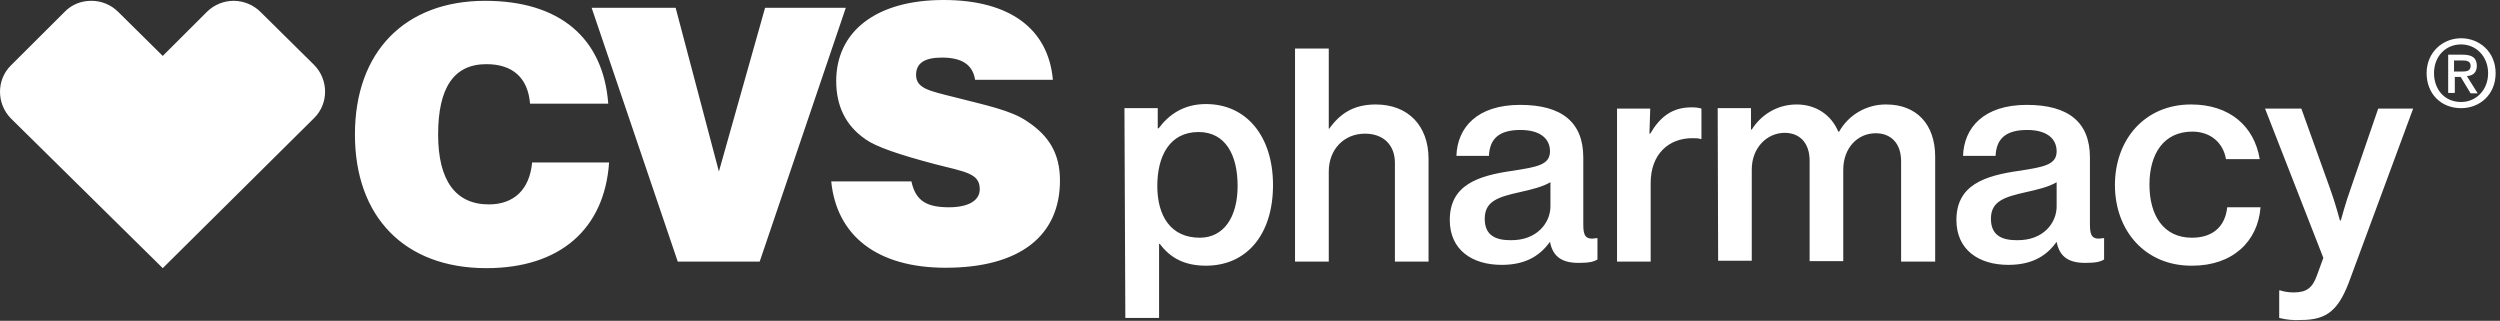 <?xml version="1.0" encoding="UTF-8" standalone="no"?>
<!DOCTYPE svg  PUBLIC '-//W3C//DTD SVG 1.1//EN'  'http://www.w3.org/Graphics/SVG/1.1/DTD/svg11.dtd'>
<svg stroke-linejoin="round" xmlns="http://www.w3.org/2000/svg" clip-rule="evenodd" fill-rule="evenodd" xml:space="preserve" height="100%" width="100%" version="1.1" xmlns:serif="http://www.serif.com/" stroke-miterlimit="1.414" xmlns:xlink="http://www.w3.org/1999/xlink" viewBox="0 0 226 29">
    <rect x="0" y="0" width="226" height="29" fill="#333333" stroke="none"/>
    <g transform="translate(-15.14 -38)">
        <path fill="#fff" d="m116.79 47.778h3.01v1.822h0.08c0.94-1.264 2.29-2.194 4.28-2.194 3.65 0 6.06 2.9 6.06 7.325 0 4.461-2.37 7.287-6.06 7.287-1.95 0-3.23-0.706-4.17-1.97h-0.07v6.692h-3.05l-0.08-18.962zm10.23 7.027c0-2.788-1.09-4.87-3.53-4.87-2.63 0-3.73 2.193-3.73 4.87 0 2.714 1.21 4.685 3.84 4.685 2.14 0 3.42-1.822 3.42-4.685zm8.2-5.168h0.08c1.01-1.413 2.25-2.193 4.21-2.193 2.93 0 4.77 1.933 4.77 4.907v9.295h-3.04v-8.923c0-1.599-1.02-2.64-2.71-2.64-1.88 0-3.27 1.413-3.27 3.42v8.143h-3.05v-19.259h3.05v7.25h-0.04zm20.04 10.225c-0.79 1.078-1.99 2.082-4.36 2.082-2.71 0-4.7-1.376-4.7-4.053 0-3.16 2.52-4.015 5.75-4.462 2.11-0.334 3.31-0.52 3.31-1.747 0-1.19-0.94-1.933-2.67-1.933-1.88 0-2.78 0.743-2.85 2.342h-2.94c0.08-2.528 1.84-4.61 5.76-4.61 3.76 0 5.71 1.561 5.71 4.759v6.06c0 1.004 0.19 1.413 1.21 1.227h0.07v1.933c-0.3 0.186-0.71 0.298-1.43 0.298-1.69 0.074-2.59-0.484-2.86-1.896zm0.04-3.198v-2.193c-0.68 0.408-1.73 0.669-2.74 0.892-2 0.446-3.2 0.818-3.2 2.416 0 1.525 1.01 1.934 2.33 1.934 2.41 0.037 3.61-1.599 3.61-3.049zm8.95-6.58h0.07c0.87-1.488 1.96-2.38 3.73-2.38 0.41 0 0.64 0.037 0.9 0.111v2.752h-0.07c-0.19-0.075-0.46-0.075-0.76-0.075-2.1 0-3.76 1.413-3.76 4.053v7.101h-3.04v-13.83h3l-0.07 2.267v0.001zm6.17-2.306h3.01v1.934h0.07c0.79-1.265 2.22-2.268 4.06-2.268 1.73 0 3.12 0.93 3.76 2.453h0.08c0.86-1.527 2.49-2.469 4.25-2.453 2.74 0 4.43 1.784 4.43 4.721v9.481h-3.08v-9.072c0-1.636-0.94-2.528-2.29-2.528-1.66 0-2.94 1.339-2.94 3.31v8.253h-3.04v-9.072c0-1.636-0.91-2.528-2.26-2.528-1.58 0-2.97 1.338-2.97 3.309v8.254h-3.04l-0.04-13.794zm30.64 12.084c-0.78 1.078-1.99 2.082-4.36 2.082-2.7 0-4.7-1.376-4.7-4.053 0-3.16 2.52-4.015 5.76-4.462 2.1-0.334 3.3-0.52 3.3-1.747 0-1.19-0.94-1.933-2.66-1.933-1.88 0-2.79 0.743-2.86 2.342h-2.94c0.08-2.528 1.85-4.61 5.76-4.61 3.76 0 5.71 1.561 5.71 4.759v6.06c0 1.004 0.19 1.413 1.21 1.227h0.07v1.933c-0.3 0.186-0.71 0.298-1.43 0.298-1.69 0.074-2.59-0.484-2.86-1.896zm0-3.198v-2.193c-0.67 0.408-1.72 0.669-2.74 0.892-1.99 0.446-3.2 0.818-3.2 2.416 0 1.525 1.02 1.934 2.34 1.934 2.44 0.037 3.6-1.599 3.6-3.049zm5.27-1.933c0-4.09 2.67-7.287 6.88-7.287 3.5 0 5.72 1.97 6.21 4.944h-3.05c-0.26-1.487-1.39-2.49-3.05-2.49-2.55 0-3.87 1.97-3.87 4.796 0 2.788 1.28 4.796 3.84 4.796 1.84 0 3-0.967 3.19-2.752h3.01c-0.23 3.086-2.52 5.28-6.17 5.28-4.28 0.037-6.99-3.197-6.99-7.287zm14.85 12.009v-2.491h0.08c0.34 0.111 0.75 0.186 1.24 0.186 1.16 0 1.69-0.41 2.1-1.562l0.57-1.561-5.27-13.497h3.28l2.59 7.213c0.45 1.227 0.9 2.9 0.9 2.9h0.08s0.45-1.673 0.9-2.9l2.48-7.213h3.16l-5.64 15.245c-1.05 2.974-2.11 3.867-4.51 3.867-0.66 0.04-1.32-0.023-1.96-0.186v-0.001zm-123.64-12.307c0.376 1.71 1.354 2.305 3.38 2.305 1.81 0 2.79-0.632 2.79-1.635 0-1.45-1.32-1.562-4.064-2.268-3.234-0.856-5.303-1.562-6.243-2.231-1.805-1.227-2.67-3.012-2.67-5.28 0-4.424 3.535-7.324 9.707-7.324 5.98 0 9.47 2.603 9.88 7.213h-7.03c-0.22-1.376-1.2-2.008-3.01-2.008-1.575 0-2.327 0.52-2.327 1.562 0 1.227 1.204 1.45 3.427 2.007 2.89 0.744 5.15 1.19 6.61 2.194 2.03 1.338 2.97 2.974 2.97 5.354 0 4.982-3.61 7.882-10.34 7.882-6.201 0-9.849-2.9-10.338-7.808h7.258v0.037zm-27.338-1.747c-0.414 6.023-4.438 9.555-11.094 9.555-7.408 0-11.882-4.647-11.882-12.083 0-7.51 4.55-12.084 11.77-12.084 6.73 0 10.68 3.347 11.13 9.295h-7.07c-0.187-2.305-1.54-3.569-3.948-3.569-2.933 0-4.362 2.12-4.362 6.358 0 4.164 1.58 6.32 4.588 6.32 2.256 0 3.685-1.338 3.91-3.792h6.958zm-1.58-13.98h7.596l3.911 14.798 4.174-14.798h7.297l-7.784 22.94h-7.408l-7.784-22.94h-0.002zm-45.237-0.632c-0.903 0-1.768 0.335-2.407 1.004l-4.85 4.834c-1.317 1.3-1.317 3.457 0 4.796l13.725 13.532 13.687-13.57c1.317-1.302 1.317-3.458 0-4.797l-4.85-4.796c-0.642-0.634-1.505-0.994-2.407-1.004-0.903 0-1.768 0.335-2.444 1.004l-3.986 3.978-4.024-3.978c-0.648-0.647-1.528-1.009-2.444-1.004v0.001zm214.24 9.704c-1.85 0-3.12-1.338-3.12-3.16 0-1.896 1.46-3.16 3.12-3.16 1.65 0 3.12 1.227 3.12 3.16s-1.43 3.16-3.12 3.16zm0-5.763c-1.4 0-2.45 1.079-2.45 2.603 0 1.45 0.94 2.603 2.45 2.603 1.35 0 2.44-1.079 2.44-2.603s-1.09-2.603-2.44-2.603zm-0.61 4.388h-0.56v-3.458h1.32c0.86 0 1.27 0.297 1.27 1.004 0 0.632-0.37 0.892-0.9 0.93l0.98 1.56h-0.64l-0.9-1.486h-0.53v1.45h-0.04zm0.64-1.934c0.45 0 0.83-0.037 0.83-0.52 0-0.446-0.41-0.484-0.79-0.484h-0.71v1.004h0.67z" fill-rule="nonzero"/>
    </g>
</svg>
